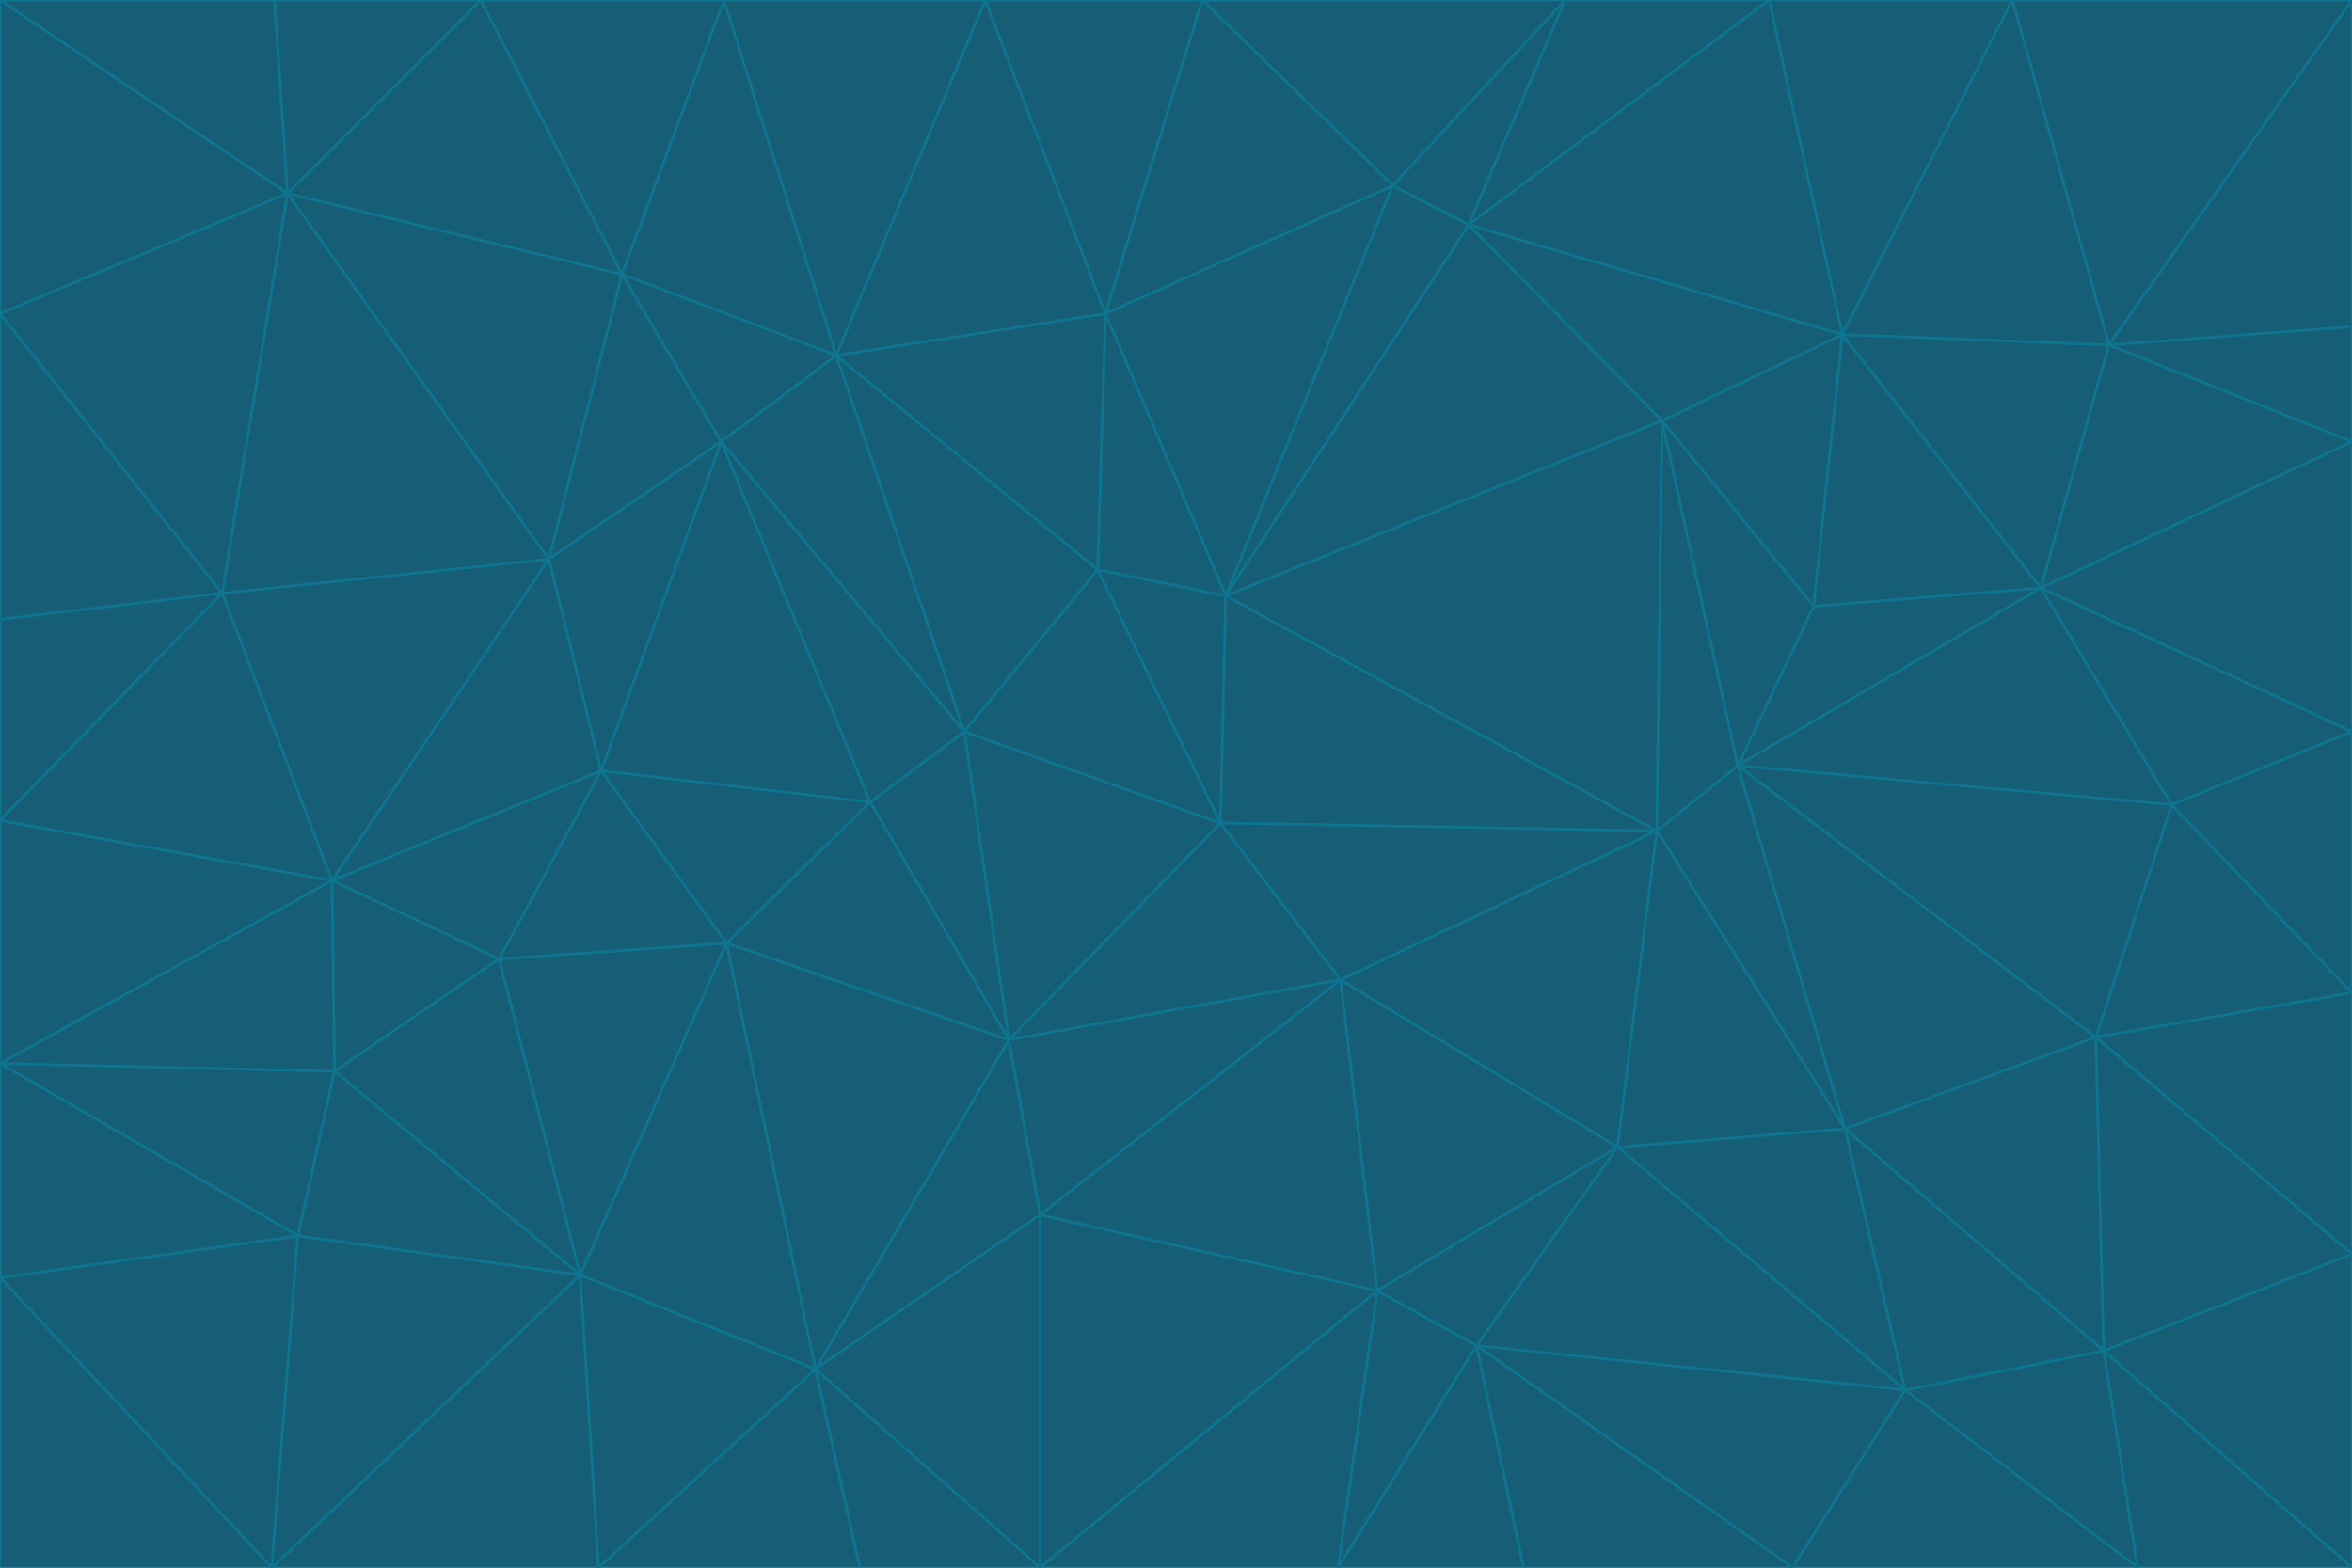 <svg id="visual" viewBox="0 0 900 600" width="900" height="600" xmlns="http://www.w3.org/2000/svg" xmlns:xlink="http://www.w3.org/1999/xlink" version="1.1"><g stroke-width="1" stroke-linejoin="bevel"><path d="M467 315L386 398L513 375Z" fill="#155e75" stroke="#0e7490"></path><path d="M386 398L398 465L513 375Z" fill="#155e75" stroke="#0e7490"></path><path d="M467 315L369 280L386 398Z" fill="#155e75" stroke="#0e7490"></path><path d="M369 280L333 307L386 398Z" fill="#155e75" stroke="#0e7490"></path><path d="M386 398L312 524L398 465Z" fill="#155e75" stroke="#0e7490"></path><path d="M398 465L527 494L513 375Z" fill="#155e75" stroke="#0e7490"></path><path d="M634 318L469 228L467 315Z" fill="#155e75" stroke="#0e7490"></path><path d="M467 315L420 218L369 280Z" fill="#155e75" stroke="#0e7490"></path><path d="M469 228L420 218L467 315Z" fill="#155e75" stroke="#0e7490"></path><path d="M276 169L230 295L333 307Z" fill="#155e75" stroke="#0e7490"></path><path d="M230 295L278 361L333 307Z" fill="#155e75" stroke="#0e7490"></path><path d="M333 307L278 361L386 398Z" fill="#155e75" stroke="#0e7490"></path><path d="M512 600L565 515L527 494Z" fill="#155e75" stroke="#0e7490"></path><path d="M527 494L619 439L513 375Z" fill="#155e75" stroke="#0e7490"></path><path d="M513 375L634 318L467 315Z" fill="#155e75" stroke="#0e7490"></path><path d="M565 515L619 439L527 494Z" fill="#155e75" stroke="#0e7490"></path><path d="M619 439L634 318L513 375Z" fill="#155e75" stroke="#0e7490"></path><path d="M278 361L312 524L386 398Z" fill="#155e75" stroke="#0e7490"></path><path d="M398 465L398 600L527 494Z" fill="#155e75" stroke="#0e7490"></path><path d="M312 524L398 600L398 465Z" fill="#155e75" stroke="#0e7490"></path><path d="M398 600L512 600L527 494Z" fill="#155e75" stroke="#0e7490"></path><path d="M729 532L706 432L619 439Z" fill="#155e75" stroke="#0e7490"></path><path d="M276 169L333 307L369 280Z" fill="#155e75" stroke="#0e7490"></path><path d="M278 361L222 488L312 524Z" fill="#155e75" stroke="#0e7490"></path><path d="M706 432L665 293L634 318Z" fill="#155e75" stroke="#0e7490"></path><path d="M634 318L636 161L469 228Z" fill="#155e75" stroke="#0e7490"></path><path d="M191 367L222 488L278 361Z" fill="#155e75" stroke="#0e7490"></path><path d="M312 524L329 600L398 600Z" fill="#155e75" stroke="#0e7490"></path><path d="M229 600L329 600L312 524Z" fill="#155e75" stroke="#0e7490"></path><path d="M230 295L191 367L278 361Z" fill="#155e75" stroke="#0e7490"></path><path d="M533 71L423 120L469 228Z" fill="#155e75" stroke="#0e7490"></path><path d="M469 228L423 120L420 218Z" fill="#155e75" stroke="#0e7490"></path><path d="M320 136L276 169L369 280Z" fill="#155e75" stroke="#0e7490"></path><path d="M512 600L583 600L565 515Z" fill="#155e75" stroke="#0e7490"></path><path d="M619 439L706 432L634 318Z" fill="#155e75" stroke="#0e7490"></path><path d="M729 532L619 439L565 515Z" fill="#155e75" stroke="#0e7490"></path><path d="M320 136L369 280L420 218Z" fill="#155e75" stroke="#0e7490"></path><path d="M230 295L127 337L191 367Z" fill="#155e75" stroke="#0e7490"></path><path d="M423 120L320 136L420 218Z" fill="#155e75" stroke="#0e7490"></path><path d="M781 225L694 232L665 293Z" fill="#155e75" stroke="#0e7490"></path><path d="M665 293L636 161L634 318Z" fill="#155e75" stroke="#0e7490"></path><path d="M694 232L636 161L665 293Z" fill="#155e75" stroke="#0e7490"></path><path d="M238 105L210 214L276 169Z" fill="#155e75" stroke="#0e7490"></path><path d="M276 169L210 214L230 295Z" fill="#155e75" stroke="#0e7490"></path><path d="M222 488L229 600L312 524Z" fill="#155e75" stroke="#0e7490"></path><path d="M104 600L229 600L222 488Z" fill="#155e75" stroke="#0e7490"></path><path d="M636 161L562 86L469 228Z" fill="#155e75" stroke="#0e7490"></path><path d="M277 0L238 105L320 136Z" fill="#155e75" stroke="#0e7490"></path><path d="M562 86L533 71L469 228Z" fill="#155e75" stroke="#0e7490"></path><path d="M686 600L729 532L565 515Z" fill="#155e75" stroke="#0e7490"></path><path d="M706 432L802 397L665 293Z" fill="#155e75" stroke="#0e7490"></path><path d="M127 337L128 410L191 367Z" fill="#155e75" stroke="#0e7490"></path><path d="M191 367L128 410L222 488Z" fill="#155e75" stroke="#0e7490"></path><path d="M210 214L127 337L230 295Z" fill="#155e75" stroke="#0e7490"></path><path d="M583 600L686 600L565 515Z" fill="#155e75" stroke="#0e7490"></path><path d="M377 0L320 136L423 120Z" fill="#155e75" stroke="#0e7490"></path><path d="M320 136L238 105L276 169Z" fill="#155e75" stroke="#0e7490"></path><path d="M210 214L85 227L127 337Z" fill="#155e75" stroke="#0e7490"></path><path d="M0 407L114 473L128 410Z" fill="#155e75" stroke="#0e7490"></path><path d="M128 410L114 473L222 488Z" fill="#155e75" stroke="#0e7490"></path><path d="M805 517L802 397L706 432Z" fill="#155e75" stroke="#0e7490"></path><path d="M694 232L705 128L636 161Z" fill="#155e75" stroke="#0e7490"></path><path d="M636 161L705 128L562 86Z" fill="#155e75" stroke="#0e7490"></path><path d="M599 0L460 0L533 71Z" fill="#155e75" stroke="#0e7490"></path><path d="M781 225L705 128L694 232Z" fill="#155e75" stroke="#0e7490"></path><path d="M831 308L781 225L665 293Z" fill="#155e75" stroke="#0e7490"></path><path d="M599 0L533 71L562 86Z" fill="#155e75" stroke="#0e7490"></path><path d="M533 71L460 0L423 120Z" fill="#155e75" stroke="#0e7490"></path><path d="M818 600L805 517L729 532Z" fill="#155e75" stroke="#0e7490"></path><path d="M729 532L805 517L706 432Z" fill="#155e75" stroke="#0e7490"></path><path d="M460 0L377 0L423 120Z" fill="#155e75" stroke="#0e7490"></path><path d="M900 380L831 308L802 397Z" fill="#155e75" stroke="#0e7490"></path><path d="M802 397L831 308L665 293Z" fill="#155e75" stroke="#0e7490"></path><path d="M110 74L85 227L210 214Z" fill="#155e75" stroke="#0e7490"></path><path d="M127 337L0 407L128 410Z" fill="#155e75" stroke="#0e7490"></path><path d="M677 0L599 0L562 86Z" fill="#155e75" stroke="#0e7490"></path><path d="M0 489L104 600L114 473Z" fill="#155e75" stroke="#0e7490"></path><path d="M114 473L104 600L222 488Z" fill="#155e75" stroke="#0e7490"></path><path d="M377 0L277 0L320 136Z" fill="#155e75" stroke="#0e7490"></path><path d="M238 105L110 74L210 214Z" fill="#155e75" stroke="#0e7490"></path><path d="M686 600L818 600L729 532Z" fill="#155e75" stroke="#0e7490"></path><path d="M900 480L900 380L802 397Z" fill="#155e75" stroke="#0e7490"></path><path d="M781 225L807 132L705 128Z" fill="#155e75" stroke="#0e7490"></path><path d="M705 128L677 0L562 86Z" fill="#155e75" stroke="#0e7490"></path><path d="M900 169L807 132L781 225Z" fill="#155e75" stroke="#0e7490"></path><path d="M770 0L677 0L705 128Z" fill="#155e75" stroke="#0e7490"></path><path d="M0 314L0 407L127 337Z" fill="#155e75" stroke="#0e7490"></path><path d="M900 480L802 397L805 517Z" fill="#155e75" stroke="#0e7490"></path><path d="M831 308L900 280L781 225Z" fill="#155e75" stroke="#0e7490"></path><path d="M0 237L0 314L85 227Z" fill="#155e75" stroke="#0e7490"></path><path d="M85 227L0 314L127 337Z" fill="#155e75" stroke="#0e7490"></path><path d="M184 0L110 74L238 105Z" fill="#155e75" stroke="#0e7490"></path><path d="M277 0L184 0L238 105Z" fill="#155e75" stroke="#0e7490"></path><path d="M0 407L0 489L114 473Z" fill="#155e75" stroke="#0e7490"></path><path d="M900 380L900 280L831 308Z" fill="#155e75" stroke="#0e7490"></path><path d="M900 600L900 480L805 517Z" fill="#155e75" stroke="#0e7490"></path><path d="M0 120L0 237L85 227Z" fill="#155e75" stroke="#0e7490"></path><path d="M900 0L770 0L807 132Z" fill="#155e75" stroke="#0e7490"></path><path d="M807 132L770 0L705 128Z" fill="#155e75" stroke="#0e7490"></path><path d="M900 280L900 169L781 225Z" fill="#155e75" stroke="#0e7490"></path><path d="M0 489L0 600L104 600Z" fill="#155e75" stroke="#0e7490"></path><path d="M818 600L900 600L805 517Z" fill="#155e75" stroke="#0e7490"></path><path d="M184 0L105 0L110 74Z" fill="#155e75" stroke="#0e7490"></path><path d="M110 74L0 120L85 227Z" fill="#155e75" stroke="#0e7490"></path><path d="M0 0L0 120L110 74Z" fill="#155e75" stroke="#0e7490"></path><path d="M900 169L900 125L807 132Z" fill="#155e75" stroke="#0e7490"></path><path d="M105 0L0 0L110 74Z" fill="#155e75" stroke="#0e7490"></path><path d="M900 125L900 0L807 132Z" fill="#155e75" stroke="#0e7490"></path></g></svg>